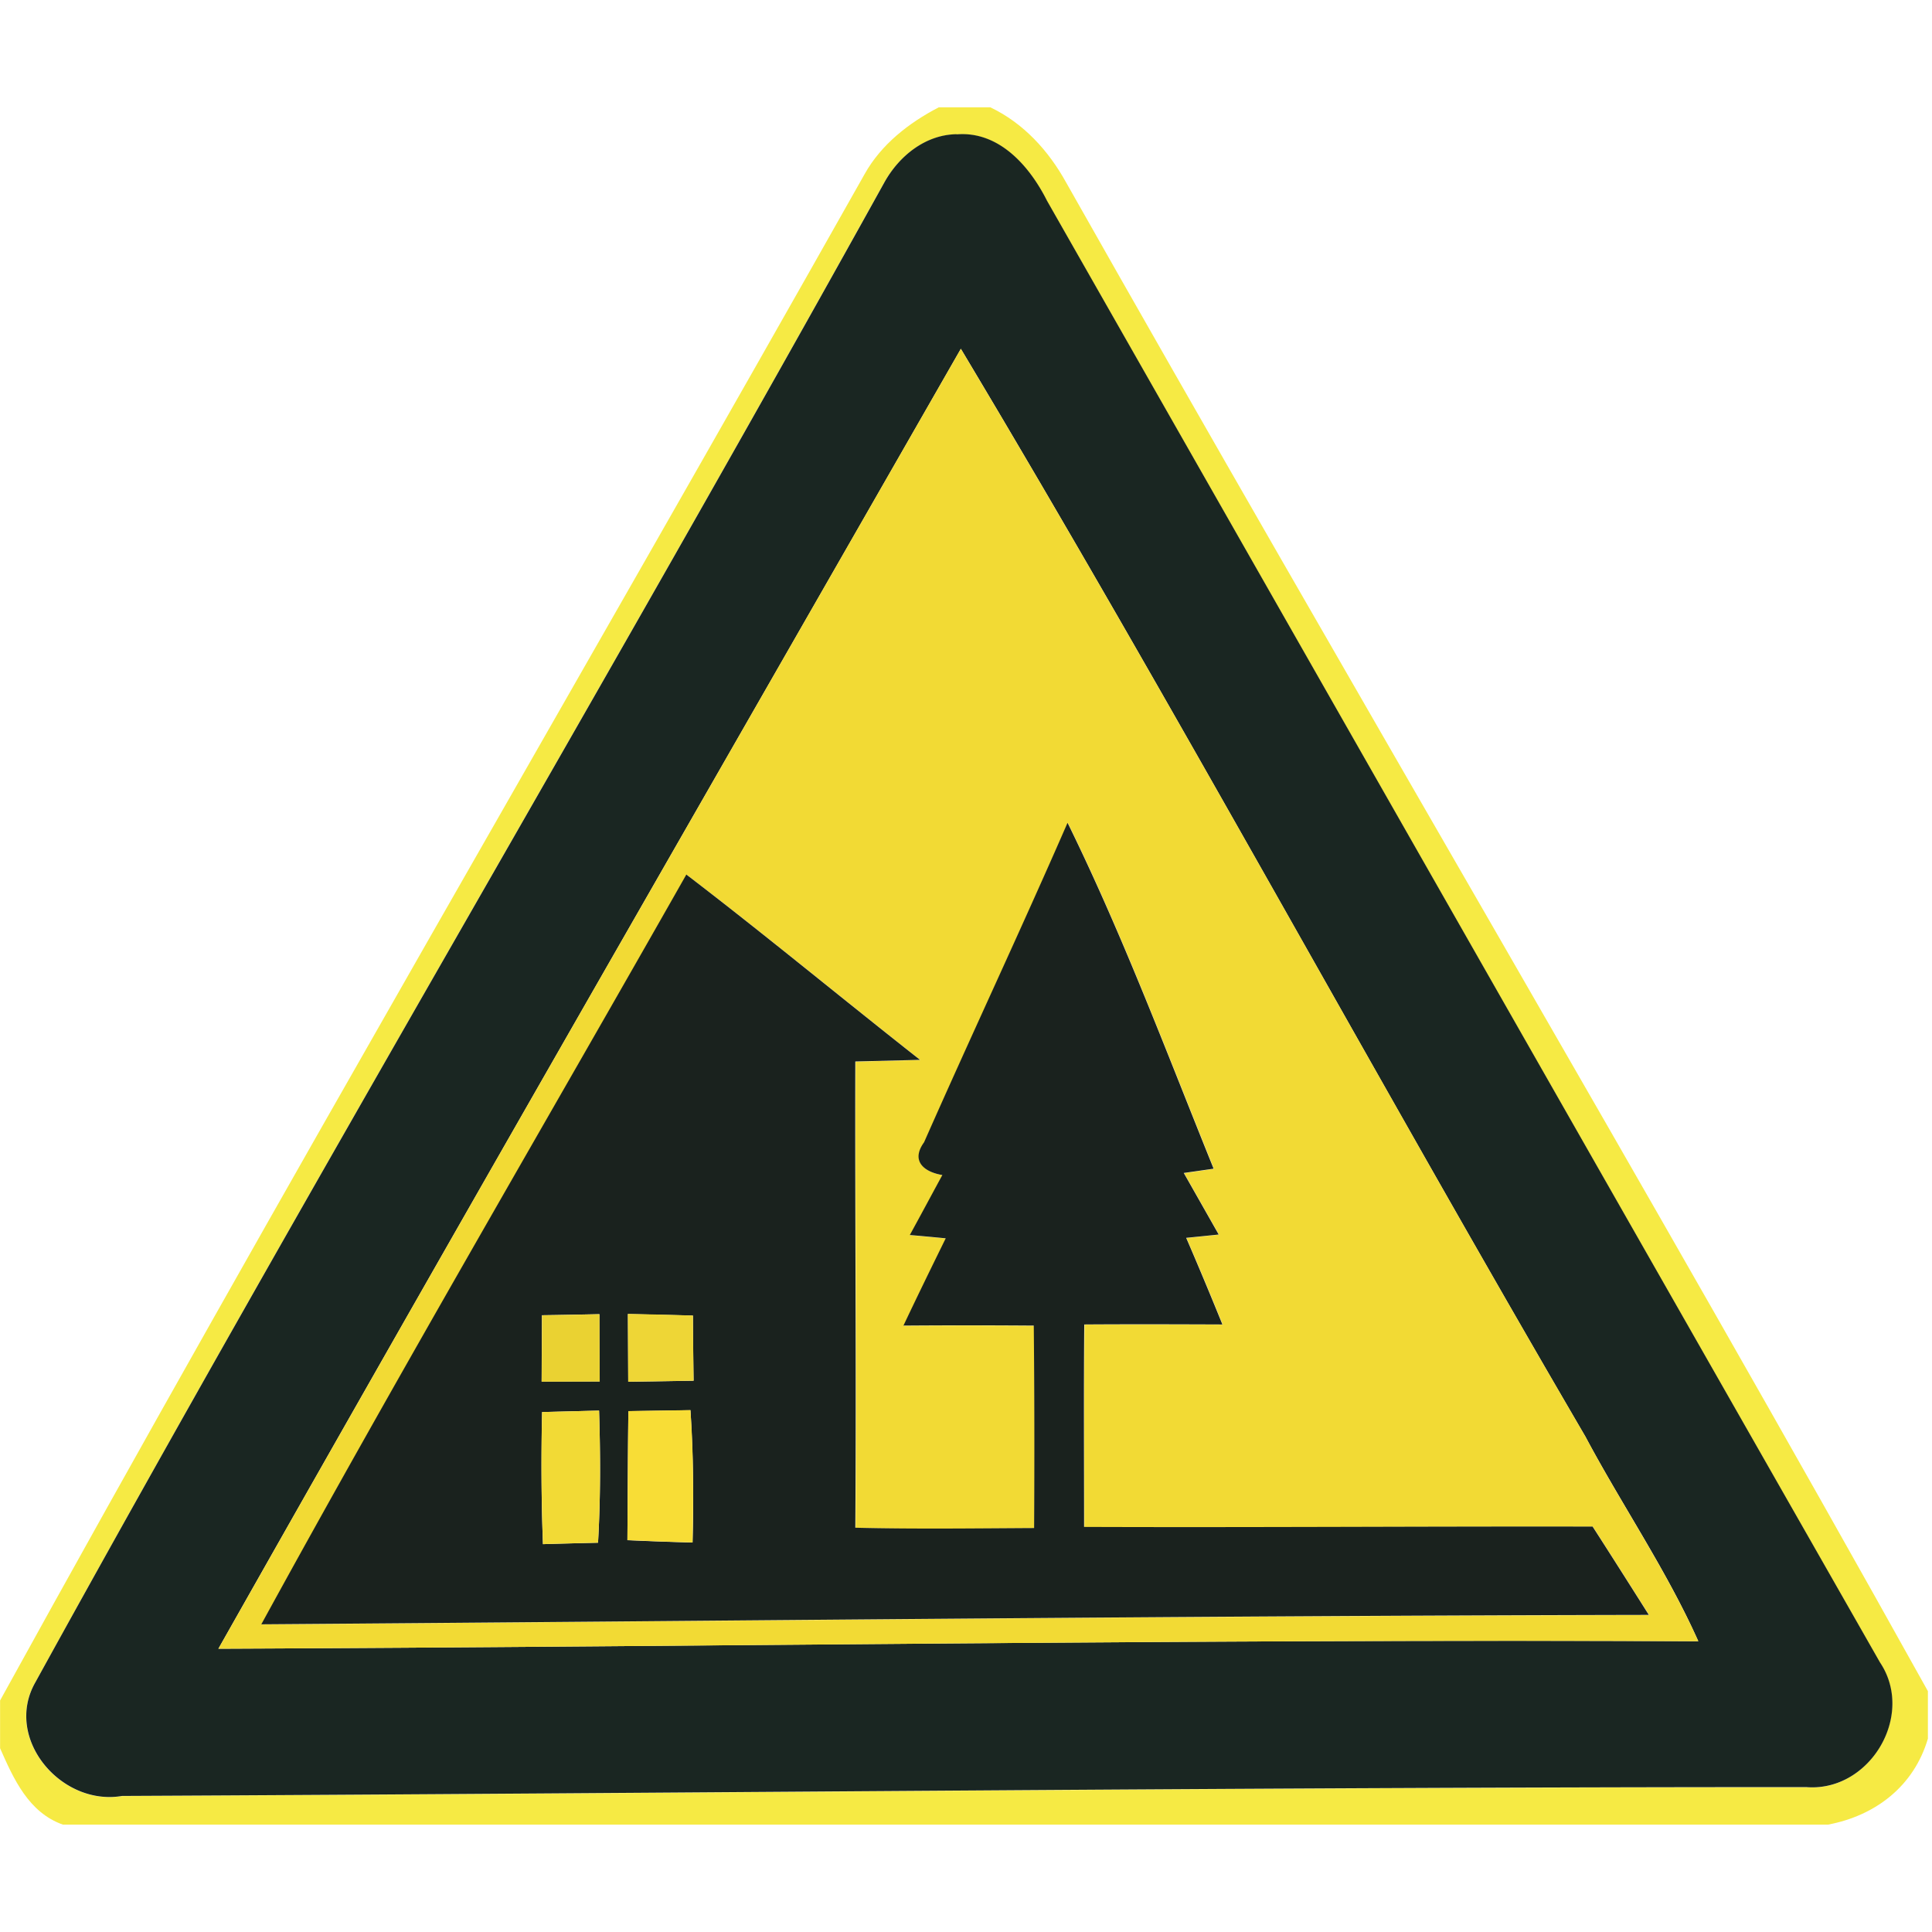 <svg xmlns="http://www.w3.org/2000/svg" width="24" height="24">
    <path fill="#f6ea44" d="M11.659 1.333h.643c.412.196.725.54.943.936 3.541 6.262 7.206 12.456 10.704 18.739v.59c-.173.588-.648.956-1.24 1.068H.781c-.425-.15-.612-.567-.78-.949v-.593C3.507 14.762 7.173 8.49 10.741 2.162c.206-.369.55-.636.919-.828zm.225.336c-.388.005-.716.269-.899.597C7.524 8.508 3.88 14.649.437 20.901c-.395.696.322 1.54 1.077 1.411 6.972-.033 13.947-.11 20.92-.11.788.065 1.36-.891.918-1.549-3.451-6.052-6.9-12.105-10.348-18.158-.215-.428-.595-.867-1.122-.824z"/>
    <path fill="#1a2622" d="M11.884 1.669c.527-.043.907.396 1.122.824a40480.82 40480.82 0 0 0 10.348 18.158c.442.66-.13 1.614-.918 1.549-6.974 0-13.948.077-20.92.11-.756.13-1.473-.715-1.077-1.411C3.883 14.647 7.526 8.506 10.987 2.264c.183-.328.51-.592.899-.597zM2.713 20.481c6.127-.025 12.255-.121 18.384-.093-.395-.885-.948-1.689-1.403-2.543-2.62-4.484-5.09-9.056-7.758-13.512-3.079 5.379-6.173 10.752-9.223 16.148z"/>
    <path fill="#f2da34" d="M2.713 20.481c3.05-5.396 6.144-10.77 9.223-16.148 2.668 4.455 5.138 9.028 7.758 13.512.454.855 1.007 1.659 1.403 2.543-6.129-.028-12.256.068-18.384.093zm10.551-10.255c-.58 1.328-1.196 2.641-1.781 3.966-.165.228-.01.367.227.407-.135.248-.268.497-.404.745l.446.041c-.178.361-.354.721-.525 1.084.54-.004 1.079-.004 1.619 0 .008.838.01 1.676.004 2.515-.74.004-1.481.013-2.221-.004.013-1.931-.005-3.862 0-5.792l.804-.02c-.971-.764-1.922-1.553-2.903-2.302-1.76 3.104-3.566 6.182-5.28 9.314 5.745-.043 11.49-.106 17.236-.117-.231-.366-.464-.732-.698-1.097-2.106-.004-4.212.012-6.317.004 0-.838-.005-1.676.002-2.515.572-.004 1.144-.002 1.716 0-.146-.361-.296-.72-.45-1.076.1-.011.303-.032.404-.041l-.434-.765.371-.053c-.582-1.44-1.129-2.9-1.812-4.292z"/>
    <path fill="#1a221e" d="M13.264 10.226c.684 1.393 1.23 2.853 1.812 4.292l-.371.053.434.765-.404.041c.154.356.304.716.45 1.076-.572-.002-1.145-.004-1.716 0-.007.838-.002 1.676-.002 2.515 2.106.008 4.212-.008 6.317-.004.234.364.467.731.698 1.097-5.747.011-11.491.075-17.236.117 1.714-3.132 3.519-6.21 5.28-9.314.981.75 1.932 1.539 2.903 2.302l-.804.02c-.005 1.93.013 3.86 0 5.792.74.018 1.481.008 2.221.004.005-.838.004-1.676-.004-2.515-.54-.004-1.079-.004-1.619 0 .172-.364.348-.724.525-1.084a32.099 32.099 0 0 0-.446-.041c.136-.248.269-.497.404-.745-.236-.04-.392-.179-.227-.407.585-1.325 1.202-2.638 1.781-3.966zm-6.532 6.113l-.004.824.721-.002c-.002-.279-.003-.557-.003-.836-.238.005-.476.01-.715.013zm1.068-.017l.004.843.812-.013c-.004-.269-.007-.54-.008-.809-.268-.008-.538-.013-.808-.02zm-1.066 1.219c-.011.547-.011 1.094.011 1.641.227-.007.456-.012.684-.018.032-.547.03-1.094.013-1.641l-.708.018zm1.072-.012c-.007.535-.008 1.069-.012 1.604.269.012.54.022.809.029a17.66 17.66 0 0 0-.026-1.644l-.771.012z"/>
    <path fill="#ead232" d="M6.732 16.339l.715-.013c0 .279.002.557.003.836l-.721.002.004-.824z"/>
    <path fill="#eed636" d="M7.8 16.322c.269.005.54.011.808.02.002.269.004.54.008.809-.271.005-.542.01-.812.013l-.004-.843z"/>
    <path fill="#f2da35" d="M6.734 17.541l.708-.018c.017.547.018 1.094-.013 1.641-.228.005-.457.011-.684.018a27.209 27.209 0 0 1-.011-1.641z"/>
    <path fill="#f8dd36" d="M7.806 17.529l.771-.012c.04.547.038 1.096.026 1.644-.269-.007-.54-.017-.809-.029.004-.534.005-1.068.012-1.604z"/>
</svg>

